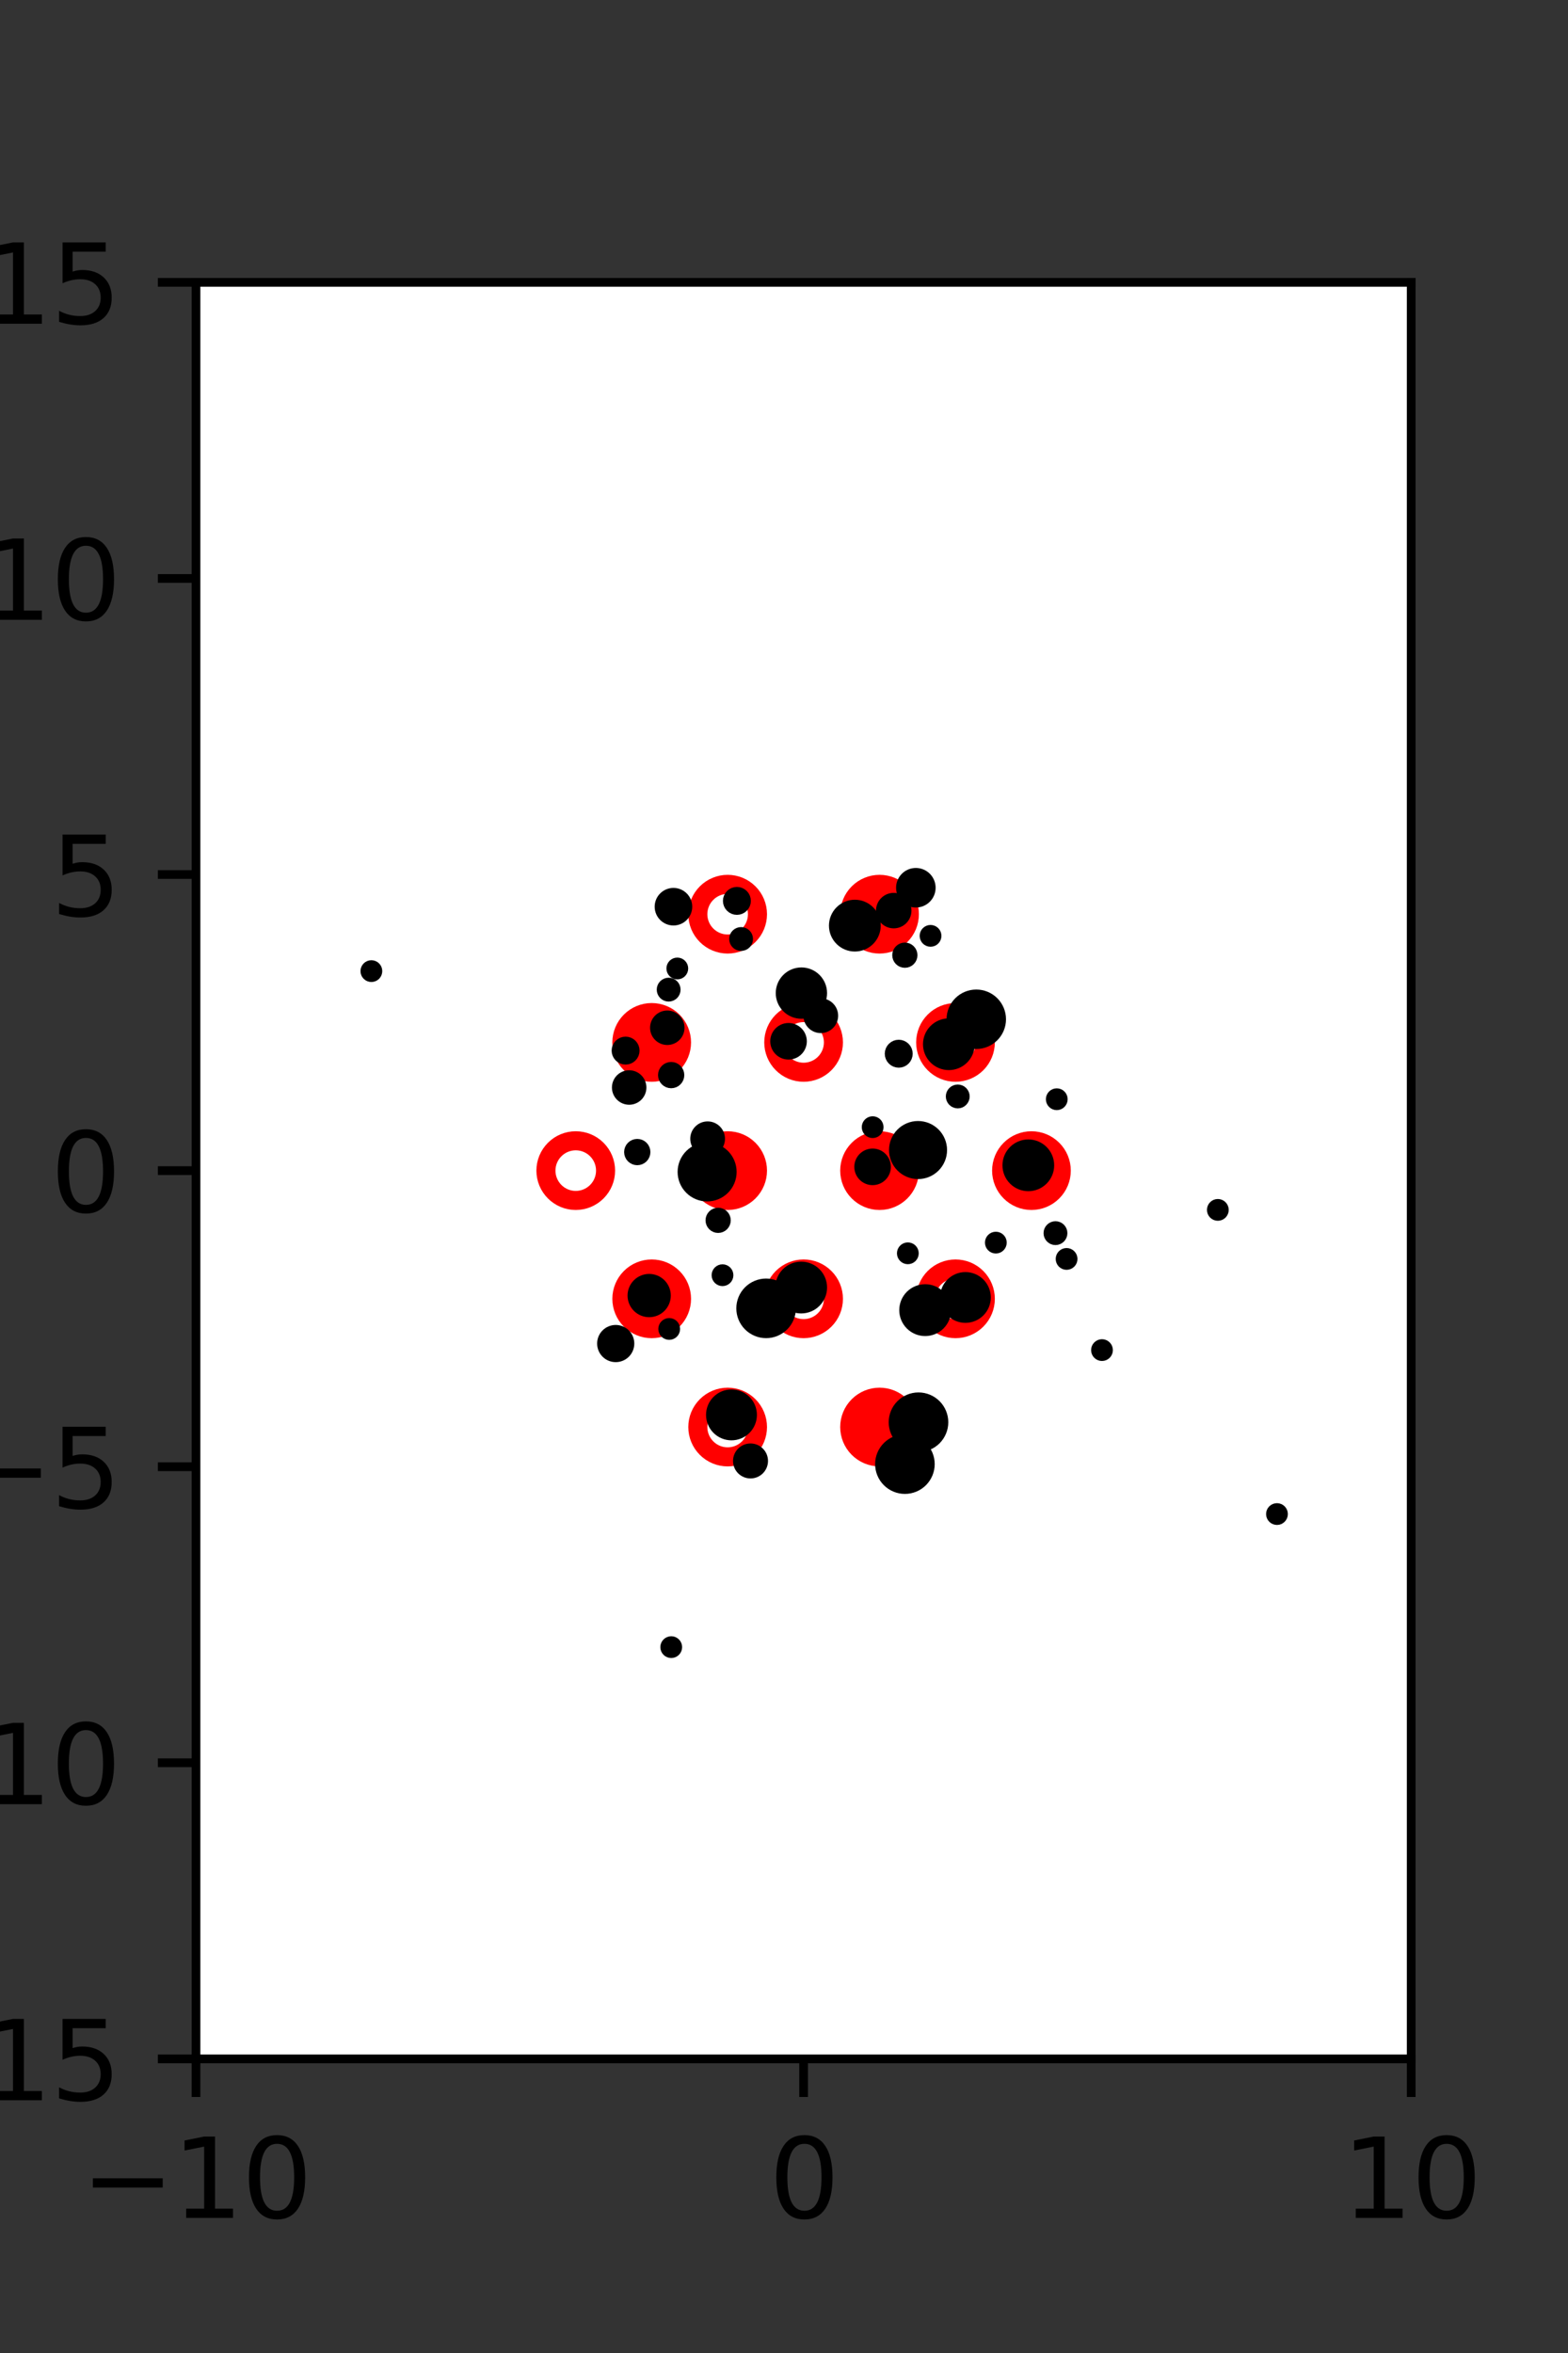 <?xml version="1.0" encoding="utf-8" standalone="no"?>
<!DOCTYPE svg PUBLIC "-//W3C//DTD SVG 1.1//EN"
  "http://www.w3.org/Graphics/SVG/1.1/DTD/svg11.dtd">
<svg xmlns:xlink="http://www.w3.org/1999/xlink" width="144pt" height="216pt" viewBox="0 0 144 216" xmlns="http://www.w3.org/2000/svg" version="1.1">
 <rect x="0" y="0" width="144" height="216" fill="#333333" stroke="none"/>
 <defs>
  <style type="text/css">*{stroke-linejoin: round; stroke-linecap: butt}</style>
 </defs>
 <g id="figure_1">
  <g id="patch_1">
   <path d="M 0 216 
L 144 216 
L 144 0 
L 0 0 
L 0 216 
z
" style="fill: none"/>
  </g>
  <g id="axes_1">
   <g id="patch_2">
    <path d="M 18 189 
L 129.6 189 
L 129.6 25.92 
L 18 25.92 
z
" style="fill: #ffffff"/>
   </g>
   <g id="PathCollection_1">
    <defs>
     <path id="m9ff93c2fbd" d="M 0 2.739 
C 0.726 2.739 1.423 2.45 1.936 1.936 
C 2.45 1.423 2.739 0.726 2.739 0 
C 2.739 -0.726 2.45 -1.423 1.936 -1.936 
C 1.423 -2.45 0.726 -2.739 0 -2.739 
C -0.726 -2.739 -1.423 -2.45 -1.936 -1.936 
C -2.45 -1.423 -2.739 -0.726 -2.739 0 
C -2.739 0.726 -2.45 1.423 -1.936 1.936 
C -1.423 2.45 -0.726 2.739 0 2.739 
z
" style="stroke: #ff0000; stroke-width: 1.75"/>
    </defs>
    <g clip-path="url(#pd52bca3d5d)">
     <use xlink:href="#m9ff93c2fbd" x="80.775" y="83.921" style="fill: #ff0000; stroke: #ff0000; stroke-width: 1.75"/>
     <use xlink:href="#m9ff93c2fbd" x="59.85" y="95.691" style="fill: #ff0000; stroke: #ff0000; stroke-width: 1.75"/>
     <use xlink:href="#m9ff93c2fbd" x="66.825" y="107.46" style="fill: #ff0000; stroke: #ff0000; stroke-width: 1.75"/>
     <use xlink:href="#m9ff93c2fbd" x="80.775" y="107.46" style="fill: #ff0000; stroke: #ff0000; stroke-width: 1.75"/>
     <use xlink:href="#m9ff93c2fbd" x="94.725" y="107.46" style="fill: #ff0000; stroke: #ff0000; stroke-width: 1.75"/>
     <use xlink:href="#m9ff93c2fbd" x="59.85" y="119.229" style="fill: #ff0000; stroke: #ff0000; stroke-width: 1.75"/>
     <use xlink:href="#m9ff93c2fbd" x="80.775" y="130.999" style="fill: #ff0000; stroke: #ff0000; stroke-width: 1.75"/>
    </g>
   </g>
   <g id="PathCollection_2">
    <defs>
     <path id="C0_0_de35d2e400" d="M 0 2.739 
C 0.726 2.739 1.423 2.45 1.936 1.936 
C 2.45 1.423 2.739 0.726 2.739 -0 
C 2.739 -0.726 2.45 -1.423 1.936 -1.936 
C 1.423 -2.45 0.726 -2.739 0 -2.739 
C -0.726 -2.739 -1.423 -2.45 -1.936 -1.936 
C -2.45 -1.423 -2.739 -0.726 -2.739 0 
C -2.739 0.726 -2.45 1.423 -1.936 1.936 
C -1.423 2.45 -0.726 2.739 0 2.739 
z
"/>
    </defs>
    <g clip-path="url(#pd52bca3d5d)">
     <use xlink:href="#C0_0_de35d2e400" x="66.825" y="83.921" style="fill: none; stroke: #ff0000; stroke-width: 1.75"/>
    </g>
    <g clip-path="url(#pd52bca3d5d)">
     <use xlink:href="#C0_0_de35d2e400" x="73.8" y="95.691" style="fill: none; stroke: #ff0000; stroke-width: 1.75"/>
    </g>
    <g clip-path="url(#pd52bca3d5d)">
     <use xlink:href="#C0_0_de35d2e400" x="87.75" y="95.691" style="fill: none; stroke: #ff0000; stroke-width: 1.75"/>
    </g>
    <g clip-path="url(#pd52bca3d5d)">
     <use xlink:href="#C0_0_de35d2e400" x="52.875" y="107.46" style="fill: none; stroke: #ff0000; stroke-width: 1.75"/>
    </g>
    <g clip-path="url(#pd52bca3d5d)">
     <use xlink:href="#C0_0_de35d2e400" x="73.8" y="119.229" style="fill: none; stroke: #ff0000; stroke-width: 1.75"/>
    </g>
    <g clip-path="url(#pd52bca3d5d)">
     <use xlink:href="#C0_0_de35d2e400" x="87.75" y="119.229" style="fill: none; stroke: #ff0000; stroke-width: 1.75"/>
    </g>
    <g clip-path="url(#pd52bca3d5d)">
     <use xlink:href="#C0_0_de35d2e400" x="66.825" y="130.999" style="fill: none; stroke: #ff0000; stroke-width: 1.75"/>
    </g>
   </g>
   <g id="PathCollection_3">
    <path d="M 111.842 111.565 
C 111.974 111.565 112.102 111.513 112.195 111.419 
C 112.289 111.325 112.342 111.198 112.342 111.065 
C 112.342 110.933 112.289 110.805 112.195 110.712 
C 112.102 110.618 111.974 110.565 111.842 110.565 
C 111.709 110.565 111.582 110.618 111.488 110.712 
C 111.395 110.805 111.342 110.933 111.342 111.065 
C 111.342 111.198 111.395 111.325 111.488 111.419 
C 111.582 111.513 111.709 111.565 111.842 111.565 
z
" clip-path="url(#pd52bca3d5d)" style="stroke: #000000"/>
    <path d="M 117.273 139.487 
C 117.405 139.487 117.532 139.434 117.626 139.34 
C 117.72 139.247 117.773 139.12 117.773 138.987 
C 117.773 138.854 117.72 138.727 117.626 138.633 
C 117.532 138.54 117.405 138.487 117.273 138.487 
C 117.14 138.487 117.013 138.54 116.919 138.633 
C 116.825 138.727 116.773 138.854 116.773 138.987 
C 116.773 139.12 116.825 139.247 116.919 139.34 
C 117.013 139.434 117.14 139.487 117.273 139.487 
z
" clip-path="url(#pd52bca3d5d)" style="stroke: #000000"/>
    <path d="M 97.05 101.407 
C 97.182 101.407 97.309 101.354 97.403 101.26 
C 97.497 101.166 97.55 101.039 97.55 100.907 
C 97.55 100.774 97.497 100.647 97.403 100.553 
C 97.309 100.459 97.182 100.407 97.05 100.407 
C 96.917 100.407 96.79 100.459 96.696 100.553 
C 96.602 100.647 96.55 100.774 96.55 100.907 
C 96.55 101.039 96.602 101.166 96.696 101.26 
C 96.79 101.354 96.917 101.407 97.05 101.407 
z
" clip-path="url(#pd52bca3d5d)" style="stroke: #000000"/>
    <path d="M 101.203 124.436 
C 101.335 124.436 101.462 124.384 101.556 124.29 
C 101.65 124.196 101.703 124.069 101.703 123.936 
C 101.703 123.804 101.65 123.676 101.556 123.583 
C 101.462 123.489 101.335 123.436 101.203 123.436 
C 101.07 123.436 100.943 123.489 100.849 123.583 
C 100.755 123.676 100.703 123.804 100.703 123.936 
C 100.703 124.069 100.755 124.196 100.849 124.29 
C 100.943 124.384 101.07 124.436 101.203 124.436 
z
" clip-path="url(#pd52bca3d5d)" style="stroke: #000000"/>
    <path d="M 97.952 116.067 
C 98.085 116.067 98.212 116.015 98.305 115.921 
C 98.399 115.827 98.452 115.7 98.452 115.567 
C 98.452 115.435 98.399 115.308 98.305 115.214 
C 98.212 115.12 98.085 115.067 97.952 115.067 
C 97.819 115.067 97.692 115.12 97.598 115.214 
C 97.505 115.308 97.452 115.435 97.452 115.567 
C 97.452 115.7 97.505 115.827 97.598 115.921 
C 97.692 116.015 97.819 116.067 97.952 116.067 
z
" clip-path="url(#pd52bca3d5d)" style="stroke: #000000"/>
    <path d="M 96.931 113.795 
C 97.089 113.795 97.24 113.732 97.352 113.62 
C 97.463 113.509 97.526 113.358 97.526 113.2 
C 97.526 113.042 97.463 112.891 97.352 112.78 
C 97.24 112.668 97.089 112.605 96.931 112.605 
C 96.773 112.605 96.622 112.668 96.511 112.78 
C 96.399 112.891 96.336 113.042 96.336 113.2 
C 96.336 113.358 96.399 113.509 96.511 113.62 
C 96.622 113.732 96.773 113.795 96.931 113.795 
z
" clip-path="url(#pd52bca3d5d)" style="stroke: #000000"/>
    <path d="M 94.438 108.849 
C 94.935 108.849 95.412 108.651 95.764 108.3 
C 96.115 107.948 96.313 107.471 96.313 106.973 
C 96.313 106.476 96.115 105.999 95.764 105.647 
C 95.412 105.295 94.935 105.098 94.438 105.098 
C 93.94 105.098 93.463 105.295 93.111 105.647 
C 92.76 105.999 92.562 106.476 92.562 106.973 
C 92.562 107.471 92.76 107.948 93.111 108.3 
C 93.463 108.651 93.94 108.849 94.438 108.849 
z
" clip-path="url(#pd52bca3d5d)" style="stroke: #000000"/>
    <path d="M 89.659 95.795 
C 90.25 95.795 90.817 95.56 91.235 95.142 
C 91.653 94.724 91.888 94.157 91.888 93.566 
C 91.888 92.974 91.653 92.407 91.235 91.989 
C 90.817 91.571 90.25 91.337 89.659 91.337 
C 89.067 91.337 88.5 91.571 88.082 91.989 
C 87.664 92.407 87.429 92.974 87.429 93.566 
C 87.429 94.157 87.664 94.724 88.082 95.142 
C 88.5 95.56 89.067 95.795 89.659 95.795 
z
" clip-path="url(#pd52bca3d5d)" style="stroke: #000000"/>
    <path d="M 85.458 86.409 
C 85.591 86.409 85.718 86.356 85.812 86.263 
C 85.906 86.169 85.958 86.042 85.958 85.909 
C 85.958 85.777 85.906 85.649 85.812 85.556 
C 85.718 85.462 85.591 85.409 85.458 85.409 
C 85.326 85.409 85.199 85.462 85.105 85.556 
C 85.011 85.649 84.958 85.777 84.958 85.909 
C 84.958 86.042 85.011 86.169 85.105 86.263 
C 85.199 86.356 85.326 86.409 85.458 86.409 
z
" clip-path="url(#pd52bca3d5d)" style="stroke: #000000"/>
    <path d="M 84.108 82.809 
C 84.457 82.809 84.792 82.67 85.039 82.423 
C 85.286 82.177 85.424 81.842 85.424 81.493 
C 85.424 81.144 85.286 80.809 85.039 80.562 
C 84.792 80.315 84.457 80.177 84.108 80.177 
C 83.759 80.177 83.424 80.315 83.178 80.562 
C 82.931 80.809 82.792 81.144 82.792 81.493 
C 82.792 81.842 82.931 82.177 83.178 82.423 
C 83.424 82.67 83.759 82.809 84.108 82.809 
z
" clip-path="url(#pd52bca3d5d)" style="stroke: #000000"/>
    <path d="M 91.455 114.57 
C 91.587 114.57 91.714 114.517 91.808 114.423 
C 91.902 114.33 91.955 114.202 91.955 114.07 
C 91.955 113.937 91.902 113.81 91.808 113.716 
C 91.714 113.623 91.587 113.57 91.455 113.57 
C 91.322 113.57 91.195 113.623 91.101 113.716 
C 91.007 113.81 90.955 113.937 90.955 114.07 
C 90.955 114.202 91.007 114.33 91.101 114.423 
C 91.195 114.517 91.322 114.57 91.455 114.57 
z
" clip-path="url(#pd52bca3d5d)" style="stroke: #000000"/>
    <path d="M 87.956 101.247 
C 88.114 101.247 88.265 101.184 88.376 101.072 
C 88.488 100.961 88.551 100.81 88.551 100.652 
C 88.551 100.494 88.488 100.343 88.376 100.232 
C 88.265 100.12 88.114 100.057 87.956 100.057 
C 87.798 100.057 87.647 100.12 87.535 100.232 
C 87.424 100.343 87.361 100.494 87.361 100.652 
C 87.361 100.81 87.424 100.961 87.535 101.072 
C 87.647 101.184 87.798 101.247 87.956 101.247 
z
" clip-path="url(#pd52bca3d5d)" style="stroke: #000000"/>
    <path d="M 87.139 97.734 
C 87.636 97.734 88.113 97.536 88.465 97.184 
C 88.817 96.832 89.015 96.355 89.015 95.858 
C 89.015 95.361 88.817 94.883 88.465 94.532 
C 88.113 94.18 87.636 93.982 87.139 93.982 
C 86.642 93.982 86.164 94.18 85.813 94.532 
C 85.461 94.883 85.263 95.361 85.263 95.858 
C 85.263 96.355 85.461 96.832 85.813 97.184 
C 86.164 97.536 86.642 97.734 87.139 97.734 
z
" clip-path="url(#pd52bca3d5d)" style="stroke: #000000"/>
    <path d="M 83.099 88.342 
C 83.273 88.342 83.441 88.273 83.564 88.15 
C 83.688 88.026 83.757 87.859 83.757 87.684 
C 83.757 87.51 83.688 87.342 83.564 87.219 
C 83.441 87.096 83.273 87.026 83.099 87.026 
C 82.924 87.026 82.757 87.096 82.634 87.219 
C 82.51 87.342 82.441 87.51 82.441 87.684 
C 82.441 87.859 82.51 88.026 82.634 88.15 
C 82.757 88.273 82.924 88.342 83.099 88.342 
z
" clip-path="url(#pd52bca3d5d)" style="stroke: #000000"/>
    <path d="M 82.077 84.721 
C 82.376 84.721 82.664 84.602 82.875 84.391 
C 83.087 84.179 83.206 83.892 83.206 83.592 
C 83.206 83.293 83.087 83.006 82.875 82.794 
C 82.664 82.582 82.376 82.463 82.077 82.463 
C 81.777 82.463 81.49 82.582 81.279 82.794 
C 81.067 83.006 80.948 83.293 80.948 83.592 
C 80.948 83.892 81.067 84.179 81.279 84.391 
C 81.49 84.602 81.777 84.721 82.077 84.721 
z
" clip-path="url(#pd52bca3d5d)" style="stroke: #000000"/>
    <path d="M 88.661 120.936 
C 89.147 120.936 89.613 120.743 89.956 120.399 
C 90.3 120.056 90.493 119.59 90.493 119.104 
C 90.493 118.618 90.3 118.153 89.956 117.809 
C 89.613 117.466 89.147 117.273 88.661 117.273 
C 88.176 117.273 87.71 117.466 87.366 117.809 
C 87.023 118.153 86.83 118.618 86.83 119.104 
C 86.83 119.59 87.023 120.056 87.366 120.399 
C 87.71 120.743 88.176 120.936 88.661 120.936 
z
" clip-path="url(#pd52bca3d5d)" style="stroke: #000000"/>
    <path d="M 84.31 107.738 
C 84.884 107.738 85.435 107.509 85.841 107.103 
C 86.247 106.697 86.475 106.146 86.475 105.572 
C 86.475 104.997 86.247 104.447 85.841 104.04 
C 85.435 103.634 84.884 103.406 84.31 103.406 
C 83.735 103.406 83.184 103.634 82.778 104.04 
C 82.372 104.447 82.144 104.997 82.144 105.572 
C 82.144 106.146 82.372 106.697 82.778 107.103 
C 83.184 107.509 83.735 107.738 84.31 107.738 
z
" clip-path="url(#pd52bca3d5d)" style="stroke: #000000"/>
    <path d="M 82.536 97.511 
C 82.744 97.511 82.943 97.429 83.09 97.282 
C 83.236 97.135 83.319 96.936 83.319 96.729 
C 83.319 96.521 83.236 96.322 83.09 96.175 
C 82.943 96.028 82.744 95.946 82.536 95.946 
C 82.329 95.946 82.13 96.028 81.983 96.175 
C 81.836 96.322 81.754 96.521 81.754 96.729 
C 81.754 96.936 81.836 97.135 81.983 97.282 
C 82.13 97.429 82.329 97.511 82.536 97.511 
z
" clip-path="url(#pd52bca3d5d)" style="stroke: #000000"/>
    <path d="M 78.506 86.849 
C 79.004 86.849 79.482 86.651 79.834 86.298 
C 80.186 85.946 80.384 85.469 80.384 84.971 
C 80.384 84.473 80.186 83.995 79.834 83.643 
C 79.482 83.29 79.004 83.093 78.506 83.093 
C 78.008 83.093 77.53 83.29 77.178 83.643 
C 76.826 83.995 76.628 84.473 76.628 84.971 
C 76.628 85.469 76.826 85.946 77.178 86.298 
C 77.53 86.651 78.008 86.849 78.506 86.849 
z
" clip-path="url(#pd52bca3d5d)" style="stroke: #000000"/>
    <path d="M 84.965 122.148 
C 85.464 122.148 85.942 121.95 86.294 121.598 
C 86.647 121.245 86.845 120.767 86.845 120.268 
C 86.845 119.769 86.647 119.291 86.294 118.938 
C 85.942 118.586 85.464 118.388 84.965 118.388 
C 84.466 118.388 83.988 118.586 83.635 118.938 
C 83.283 119.291 83.085 119.769 83.085 120.268 
C 83.085 120.767 83.283 121.245 83.635 121.598 
C 83.988 121.95 84.466 122.148 84.965 122.148 
z
" clip-path="url(#pd52bca3d5d)" style="stroke: #000000"/>
    <path d="M 83.373 115.55 
C 83.506 115.55 83.633 115.498 83.727 115.404 
C 83.82 115.31 83.873 115.183 83.873 115.05 
C 83.873 114.918 83.82 114.79 83.727 114.697 
C 83.633 114.603 83.506 114.55 83.373 114.55 
C 83.24 114.55 83.113 114.603 83.02 114.697 
C 82.926 114.79 82.873 114.918 82.873 115.05 
C 82.873 115.183 82.926 115.31 83.02 115.404 
C 83.113 115.498 83.24 115.55 83.373 115.55 
z
" clip-path="url(#pd52bca3d5d)" style="stroke: #000000"/>
    <path d="M 80.136 108.294 
C 80.449 108.294 80.749 108.17 80.971 107.948 
C 81.192 107.727 81.316 107.427 81.316 107.114 
C 81.316 106.801 81.192 106.501 80.971 106.28 
C 80.749 106.059 80.449 105.934 80.136 105.934 
C 79.824 105.934 79.523 106.059 79.302 106.28 
C 79.081 106.501 78.957 106.801 78.957 107.114 
C 78.957 107.427 79.081 107.727 79.302 107.948 
C 79.523 108.17 79.824 108.294 80.136 108.294 
z
" clip-path="url(#pd52bca3d5d)" style="stroke: #000000"/>
    <path d="M 80.142 103.971 
C 80.275 103.971 80.402 103.918 80.496 103.825 
C 80.589 103.731 80.642 103.604 80.642 103.471 
C 80.642 103.339 80.589 103.211 80.496 103.118 
C 80.402 103.024 80.275 102.971 80.142 102.971 
C 80.009 102.971 79.882 103.024 79.788 103.118 
C 79.695 103.211 79.642 103.339 79.642 103.471 
C 79.642 103.604 79.695 103.731 79.788 103.825 
C 79.882 103.918 80.009 103.971 80.142 103.971 
z
" clip-path="url(#pd52bca3d5d)" style="stroke: #000000"/>
    <path d="M 75.377 94.336 
C 75.667 94.336 75.946 94.221 76.151 94.015 
C 76.356 93.81 76.472 93.531 76.472 93.241 
C 76.472 92.951 76.356 92.672 76.151 92.467 
C 75.946 92.261 75.667 92.146 75.377 92.146 
C 75.086 92.146 74.808 92.261 74.603 92.467 
C 74.397 92.672 74.282 92.951 74.282 93.241 
C 74.282 93.531 74.397 93.81 74.603 94.015 
C 74.808 94.221 75.086 94.336 75.377 94.336 
z
" clip-path="url(#pd52bca3d5d)" style="stroke: #000000"/>
    <path d="M 73.598 93.021 
C 74.091 93.021 74.563 92.826 74.911 92.477 
C 75.259 92.129 75.455 91.657 75.455 91.165 
C 75.455 90.672 75.259 90.2 74.911 89.852 
C 74.563 89.504 74.091 89.308 73.598 89.308 
C 73.106 89.308 72.634 89.504 72.286 89.852 
C 71.937 90.2 71.742 90.672 71.742 91.165 
C 71.742 91.657 71.937 92.129 72.286 92.477 
C 72.634 92.826 73.106 93.021 73.598 93.021 
z
" clip-path="url(#pd52bca3d5d)" style="stroke: #000000"/>
    <path d="M 83.104 136.638 
C 83.697 136.638 84.265 136.402 84.685 135.983 
C 85.104 135.563 85.34 134.995 85.34 134.402 
C 85.34 133.809 85.104 133.24 84.685 132.821 
C 84.265 132.401 83.697 132.166 83.104 132.166 
C 82.511 132.166 81.942 132.401 81.522 132.821 
C 81.103 133.24 80.867 133.809 80.867 134.402 
C 80.867 134.995 81.103 135.563 81.522 135.983 
C 81.942 136.402 82.511 136.638 83.104 136.638 
z
" clip-path="url(#pd52bca3d5d)" style="stroke: #000000"/>
    <path d="M 84.351 132.794 
C 84.945 132.794 85.513 132.559 85.933 132.139 
C 86.352 131.72 86.588 131.151 86.588 130.558 
C 86.588 129.965 86.352 129.396 85.933 128.977 
C 85.513 128.558 84.945 128.322 84.351 128.322 
C 83.758 128.322 83.19 128.558 82.77 128.977 
C 82.351 129.396 82.115 129.965 82.115 130.558 
C 82.115 131.151 82.351 131.72 82.77 132.139 
C 83.19 132.559 83.758 132.794 84.351 132.794 
z
" clip-path="url(#pd52bca3d5d)" style="stroke: #000000"/>
    <path d="M 72.417 96.768 
C 72.73 96.768 73.03 96.644 73.251 96.422 
C 73.473 96.201 73.597 95.901 73.597 95.588 
C 73.597 95.275 73.473 94.975 73.251 94.754 
C 73.03 94.533 72.73 94.408 72.417 94.408 
C 72.104 94.408 71.804 94.533 71.583 94.754 
C 71.362 94.975 71.237 95.275 71.237 95.588 
C 71.237 95.901 71.362 96.201 71.583 96.422 
C 71.804 96.644 72.104 96.768 72.417 96.768 
z
" clip-path="url(#pd52bca3d5d)" style="stroke: #000000"/>
    <path d="M 68.06 86.792 
C 68.218 86.792 68.369 86.73 68.48 86.618 
C 68.592 86.507 68.655 86.355 68.655 86.198 
C 68.655 86.04 68.592 85.889 68.48 85.777 
C 68.369 85.666 68.218 85.603 68.06 85.603 
C 67.902 85.603 67.751 85.666 67.64 85.777 
C 67.528 85.889 67.465 86.04 67.465 86.198 
C 67.465 86.355 67.528 86.507 67.64 86.618 
C 67.751 86.73 67.902 86.792 68.06 86.792 
z
" clip-path="url(#pd52bca3d5d)" style="stroke: #000000"/>
    <path d="M 67.675 83.482 
C 67.882 83.482 68.081 83.4 68.228 83.253 
C 68.375 83.106 68.457 82.907 68.457 82.7 
C 68.457 82.492 68.375 82.293 68.228 82.147 
C 68.081 82 67.882 81.917 67.675 81.917 
C 67.467 81.917 67.268 82 67.121 82.147 
C 66.974 82.293 66.892 82.492 66.892 82.7 
C 66.892 82.907 66.974 83.106 67.121 83.253 
C 67.268 83.4 67.467 83.482 67.675 83.482 
z
" clip-path="url(#pd52bca3d5d)" style="stroke: #000000"/>
    <path d="M 73.578 120.071 
C 74.076 120.071 74.554 119.873 74.906 119.521 
C 75.258 119.169 75.456 118.691 75.456 118.193 
C 75.456 117.695 75.258 117.217 74.906 116.865 
C 74.554 116.513 74.076 116.315 73.578 116.315 
C 73.08 116.315 72.602 116.513 72.25 116.865 
C 71.898 117.217 71.7 117.695 71.7 118.193 
C 71.7 118.691 71.898 119.169 72.25 119.521 
C 72.602 119.873 73.08 120.071 73.578 120.071 
z
" clip-path="url(#pd52bca3d5d)" style="stroke: #000000"/>
    <path d="M 62.202 89.404 
C 62.334 89.404 62.462 89.351 62.555 89.258 
C 62.649 89.164 62.702 89.037 62.702 88.904 
C 62.702 88.771 62.649 88.644 62.555 88.55 
C 62.462 88.457 62.334 88.404 62.202 88.404 
C 62.069 88.404 61.942 88.457 61.848 88.55 
C 61.755 88.644 61.702 88.771 61.702 88.904 
C 61.702 89.037 61.755 89.164 61.848 89.258 
C 61.942 89.351 62.069 89.404 62.202 89.404 
z
" clip-path="url(#pd52bca3d5d)" style="stroke: #000000"/>
    <path d="M 61.848 84.458 
C 62.173 84.458 62.484 84.329 62.714 84.099 
C 62.944 83.87 63.073 83.558 63.073 83.233 
C 63.073 82.908 62.944 82.597 62.714 82.367 
C 62.484 82.138 62.173 82.009 61.848 82.009 
C 61.523 82.009 61.212 82.138 60.982 82.367 
C 60.752 82.597 60.623 82.908 60.623 83.233 
C 60.623 83.558 60.752 83.87 60.982 84.099 
C 61.212 84.329 61.523 84.458 61.848 84.458 
z
" clip-path="url(#pd52bca3d5d)" style="stroke: #000000"/>
    <path d="M 70.357 122.34 
C 70.95 122.34 71.518 122.104 71.938 121.685 
C 72.357 121.266 72.593 120.697 72.593 120.104 
C 72.593 119.511 72.357 118.942 71.938 118.523 
C 71.518 118.104 70.95 117.868 70.357 117.868 
C 69.764 117.868 69.195 118.104 68.775 118.523 
C 68.356 118.942 68.121 119.511 68.121 120.104 
C 68.121 120.697 68.356 121.266 68.775 121.685 
C 69.195 122.104 69.764 122.34 70.357 122.34 
z
" clip-path="url(#pd52bca3d5d)" style="stroke: #000000"/>
    <path d="M 66.352 117.561 
C 66.485 117.561 66.612 117.508 66.706 117.415 
C 66.8 117.321 66.852 117.194 66.852 117.061 
C 66.852 116.928 66.8 116.801 66.706 116.707 
C 66.612 116.614 66.485 116.561 66.352 116.561 
C 66.22 116.561 66.092 116.614 65.999 116.707 
C 65.905 116.801 65.852 116.928 65.852 117.061 
C 65.852 117.194 65.905 117.321 65.999 117.415 
C 66.092 117.508 66.22 117.561 66.352 117.561 
z
" clip-path="url(#pd52bca3d5d)" style="stroke: #000000"/>
    <path d="M 65.952 112.682 
C 66.127 112.682 66.294 112.612 66.417 112.489 
C 66.541 112.366 66.61 112.198 66.61 112.024 
C 66.61 111.849 66.541 111.682 66.417 111.558 
C 66.294 111.435 66.127 111.366 65.952 111.366 
C 65.778 111.366 65.61 111.435 65.487 111.558 
C 65.363 111.682 65.294 111.849 65.294 112.024 
C 65.294 112.198 65.363 112.366 65.487 112.489 
C 65.61 112.612 65.778 112.682 65.952 112.682 
z
" clip-path="url(#pd52bca3d5d)" style="stroke: #000000"/>
    <path d="M 64.94 109.79 
C 65.526 109.79 66.088 109.557 66.503 109.143 
C 66.917 108.728 67.15 108.166 67.15 107.58 
C 67.15 106.993 66.917 106.431 66.503 106.016 
C 66.088 105.602 65.526 105.369 64.94 105.369 
C 64.354 105.369 63.791 105.602 63.377 106.016 
C 62.962 106.431 62.729 106.993 62.729 107.58 
C 62.729 108.166 62.962 108.728 63.377 109.143 
C 63.791 109.557 64.354 109.79 64.94 109.79 
z
" clip-path="url(#pd52bca3d5d)" style="stroke: #000000"/>
    <path d="M 64.986 105.632 
C 65.276 105.632 65.555 105.516 65.76 105.311 
C 65.966 105.106 66.081 104.827 66.081 104.537 
C 66.081 104.246 65.966 103.968 65.76 103.763 
C 65.555 103.557 65.276 103.442 64.986 103.442 
C 64.696 103.442 64.417 103.557 64.212 103.763 
C 64.006 103.968 63.891 104.246 63.891 104.537 
C 63.891 104.827 64.006 105.106 64.212 105.311 
C 64.417 105.516 64.696 105.632 64.986 105.632 
z
" clip-path="url(#pd52bca3d5d)" style="stroke: #000000"/>
    <path d="M 61.637 99.398 
C 61.825 99.398 62.005 99.324 62.137 99.191 
C 62.27 99.059 62.344 98.879 62.344 98.691 
C 62.344 98.504 62.27 98.324 62.137 98.191 
C 62.005 98.059 61.825 97.984 61.637 97.984 
C 61.45 97.984 61.27 98.059 61.137 98.191 
C 61.005 98.324 60.93 98.504 60.93 98.691 
C 60.93 98.879 61.005 99.059 61.137 99.191 
C 61.27 99.324 61.45 99.398 61.637 99.398 
z
" clip-path="url(#pd52bca3d5d)" style="stroke: #000000"/>
    <path d="M 61.281 95.428 
C 61.569 95.428 61.844 95.314 62.047 95.111 
C 62.25 94.908 62.364 94.633 62.364 94.346 
C 62.364 94.058 62.25 93.783 62.047 93.58 
C 61.844 93.377 61.569 93.263 61.281 93.263 
C 60.994 93.263 60.719 93.377 60.516 93.58 
C 60.313 93.783 60.199 94.058 60.199 94.346 
C 60.199 94.633 60.313 94.908 60.516 95.111 
C 60.719 95.314 60.994 95.428 61.281 95.428 
z
" clip-path="url(#pd52bca3d5d)" style="stroke: #000000"/>
    <path d="M 61.407 91.442 
C 61.565 91.442 61.716 91.379 61.828 91.268 
C 61.939 91.156 62.002 91.005 62.002 90.847 
C 62.002 90.689 61.939 90.538 61.828 90.427 
C 61.716 90.315 61.565 90.252 61.407 90.252 
C 61.25 90.252 61.098 90.315 60.987 90.427 
C 60.875 90.538 60.813 90.689 60.813 90.847 
C 60.813 91.005 60.875 91.156 60.987 91.268 
C 61.098 91.379 61.25 91.442 61.407 91.442 
z
" clip-path="url(#pd52bca3d5d)" style="stroke: #000000"/>
    <path d="M 68.925 135.219 
C 69.218 135.219 69.5 135.102 69.707 134.895 
C 69.915 134.687 70.031 134.406 70.031 134.112 
C 70.031 133.819 69.915 133.537 69.707 133.33 
C 69.5 133.122 69.218 133.006 68.925 133.006 
C 68.631 133.006 68.35 133.122 68.142 133.33 
C 67.934 133.537 67.818 133.819 67.818 134.112 
C 67.818 134.406 67.934 134.687 68.142 134.895 
C 68.35 135.102 68.631 135.219 68.925 135.219 
z
" clip-path="url(#pd52bca3d5d)" style="stroke: #000000"/>
    <path d="M 67.177 131.72 
C 67.664 131.72 68.131 131.527 68.476 131.183 
C 68.82 130.838 69.013 130.371 69.013 129.884 
C 69.013 129.397 68.82 128.93 68.476 128.585 
C 68.131 128.241 67.664 128.047 67.177 128.047 
C 66.69 128.047 66.223 128.241 65.878 128.585 
C 65.534 128.93 65.34 129.397 65.34 129.884 
C 65.34 130.371 65.534 130.838 65.878 131.183 
C 66.223 131.527 66.69 131.72 67.177 131.72 
z
" clip-path="url(#pd52bca3d5d)" style="stroke: #000000"/>
    <path d="M 58.524 106.464 
C 58.712 106.464 58.892 106.389 59.024 106.257 
C 59.157 106.124 59.231 105.944 59.231 105.757 
C 59.231 105.569 59.157 105.389 59.024 105.257 
C 58.892 105.124 58.712 105.05 58.524 105.05 
C 58.337 105.05 58.157 105.124 58.024 105.257 
C 57.892 105.389 57.817 105.569 57.817 105.757 
C 57.817 105.944 57.892 106.124 58.024 106.257 
C 58.157 106.389 58.337 106.464 58.524 106.464 
z
" clip-path="url(#pd52bca3d5d)" style="stroke: #000000"/>
    <path d="M 57.781 100.914 
C 58.068 100.914 58.344 100.8 58.547 100.597 
C 58.75 100.394 58.864 100.118 58.864 99.831 
C 58.864 99.544 58.75 99.268 58.547 99.065 
C 58.344 98.862 58.068 98.748 57.781 98.748 
C 57.494 98.748 57.218 98.862 57.015 99.065 
C 56.812 99.268 56.698 99.544 56.698 99.831 
C 56.698 100.118 56.812 100.394 57.015 100.597 
C 57.218 100.8 57.494 100.914 57.781 100.914 
z
" clip-path="url(#pd52bca3d5d)" style="stroke: #000000"/>
    <path d="M 57.453 97.227 
C 57.66 97.227 57.859 97.145 58.006 96.998 
C 58.153 96.851 58.235 96.652 58.235 96.444 
C 58.235 96.237 58.153 96.038 58.006 95.891 
C 57.859 95.744 57.66 95.662 57.453 95.662 
C 57.245 95.662 57.046 95.744 56.899 95.891 
C 56.753 96.038 56.67 96.237 56.67 96.444 
C 56.67 96.652 56.753 96.851 56.899 96.998 
C 57.046 97.145 57.245 97.227 57.453 97.227 
z
" clip-path="url(#pd52bca3d5d)" style="stroke: #000000"/>
    <path d="M 61.457 122.495 
C 61.59 122.495 61.717 122.442 61.811 122.349 
C 61.904 122.255 61.957 122.128 61.957 121.995 
C 61.957 121.862 61.904 121.735 61.811 121.641 
C 61.717 121.548 61.59 121.495 61.457 121.495 
C 61.325 121.495 61.197 121.548 61.104 121.641 
C 61.01 121.735 60.957 121.862 60.957 121.995 
C 60.957 122.128 61.01 122.255 61.104 122.349 
C 61.197 122.442 61.325 122.495 61.457 122.495 
z
" clip-path="url(#pd52bca3d5d)" style="stroke: #000000"/>
    <path d="M 59.618 120.415 
C 60.012 120.415 60.39 120.259 60.669 119.98 
C 60.947 119.701 61.104 119.323 61.104 118.929 
C 61.104 118.535 60.947 118.157 60.669 117.879 
C 60.39 117.6 60.012 117.443 59.618 117.443 
C 59.224 117.443 58.846 117.6 58.567 117.879 
C 58.289 118.157 58.132 118.535 58.132 118.929 
C 58.132 119.323 58.289 119.701 58.567 119.98 
C 58.846 120.259 59.224 120.415 59.618 120.415 
z
" clip-path="url(#pd52bca3d5d)" style="stroke: #000000"/>
    <path d="M 56.545 124.542 
C 56.865 124.542 57.172 124.415 57.399 124.189 
C 57.625 123.962 57.752 123.655 57.752 123.335 
C 57.752 123.015 57.625 122.708 57.399 122.481 
C 57.172 122.255 56.865 122.128 56.545 122.128 
C 56.225 122.128 55.918 122.255 55.691 122.481 
C 55.465 122.708 55.338 123.015 55.338 123.335 
C 55.338 123.655 55.465 123.962 55.691 124.189 
C 55.918 124.415 56.225 124.542 56.545 124.542 
z
" clip-path="url(#pd52bca3d5d)" style="stroke: #000000"/>
    <path d="M 61.644 151.703 
C 61.777 151.703 61.904 151.651 61.998 151.557 
C 62.092 151.463 62.144 151.336 62.144 151.203 
C 62.144 151.071 62.092 150.943 61.998 150.85 
C 61.904 150.756 61.777 150.703 61.644 150.703 
C 61.512 150.703 61.385 150.756 61.291 150.85 
C 61.197 150.943 61.144 151.071 61.144 151.203 
C 61.144 151.336 61.197 151.463 61.291 151.557 
C 61.385 151.651 61.512 151.703 61.644 151.703 
z
" clip-path="url(#pd52bca3d5d)" style="stroke: #000000"/>
    <path d="M 34.106 89.646 
C 34.239 89.646 34.366 89.593 34.46 89.5 
C 34.554 89.406 34.606 89.279 34.606 89.146 
C 34.606 89.013 34.554 88.886 34.46 88.792 
C 34.366 88.699 34.239 88.646 34.106 88.646 
C 33.974 88.646 33.847 88.699 33.753 88.792 
C 33.659 88.886 33.606 89.013 33.606 89.146 
C 33.606 89.279 33.659 89.406 33.753 89.5 
C 33.847 89.593 33.974 89.646 34.106 89.646 
z
" clip-path="url(#pd52bca3d5d)" style="stroke: #000000"/>
   </g>
   <g id="matplotlib.axis_1">
    <g id="xtick_1">
     <g id="line2d_1">
      <defs>
       <path id="m294c6ded75" d="M 0 0 
L 0 3.5 
" style="stroke: #000000; stroke-width: 0.8"/>
      </defs>
      <g>
       <use xlink:href="#m294c6ded75" x="18" y="189" style="stroke: #000000; stroke-width: 0.8"/>
      </g>
     </g>
     <g id="text_1">
      <!-- −10 -->
      <g transform="translate(7.448 203.598)scale(0.1 -0.1)">
       <defs>
        <path id="DejaVuSans-2212" d="M 678 2272 
L 4684 2272 
L 4684 1741 
L 678 1741 
L 678 2272 
z
" transform="scale(0.016)"/>
        <path id="DejaVuSans-31" d="M 794 531 
L 1825 531 
L 1825 4091 
L 703 3866 
L 703 4441 
L 1819 4666 
L 2450 4666 
L 2450 531 
L 3481 531 
L 3481 0 
L 794 0 
L 794 531 
z
" transform="scale(0.016)"/>
        <path id="DejaVuSans-30" d="M 2034 4250 
Q 1547 4250 1301 3770 
Q 1056 3291 1056 2328 
Q 1056 1369 1301 889 
Q 1547 409 2034 409 
Q 2525 409 2770 889 
Q 3016 1369 3016 2328 
Q 3016 3291 2770 3770 
Q 2525 4250 2034 4250 
z
M 2034 4750 
Q 2819 4750 3233 4129 
Q 3647 3509 3647 2328 
Q 3647 1150 3233 529 
Q 2819 -91 2034 -91 
Q 1250 -91 836 529 
Q 422 1150 422 2328 
Q 422 3509 836 4129 
Q 1250 4750 2034 4750 
z
" transform="scale(0.016)"/>
       </defs>
       <use xlink:href="#DejaVuSans-2212"/>
       <use xlink:href="#DejaVuSans-31" x="83.789"/>
       <use xlink:href="#DejaVuSans-30" x="147.412"/>
      </g>
     </g>
    </g>
    <g id="xtick_2">
     <g id="line2d_2">
      <g>
       <use xlink:href="#m294c6ded75" x="73.8" y="189" style="stroke: #000000; stroke-width: 0.8"/>
      </g>
     </g>
     <g id="text_2">
      <!-- 0 -->
      <g transform="translate(70.619 203.598)scale(0.1 -0.1)">
       <use xlink:href="#DejaVuSans-30"/>
      </g>
     </g>
    </g>
    <g id="xtick_3">
     <g id="line2d_3">
      <g>
       <use xlink:href="#m294c6ded75" x="129.6" y="189" style="stroke: #000000; stroke-width: 0.8"/>
      </g>
     </g>
     <g id="text_3">
      <!-- 10 -->
      <g transform="translate(123.237 203.598)scale(0.1 -0.1)">
       <use xlink:href="#DejaVuSans-31"/>
       <use xlink:href="#DejaVuSans-30" x="63.623"/>
      </g>
     </g>
    </g>
   </g>
   <g id="matplotlib.axis_2">
    <g id="ytick_1">
     <g id="line2d_4">
      <defs>
       <path id="m56b8b207ab" d="M 0 0 
L -3.5 0 
" style="stroke: #000000; stroke-width: 0.8"/>
      </defs>
      <g>
       <use xlink:href="#m56b8b207ab" x="18" y="189" style="stroke: #000000; stroke-width: 0.8"/>
      </g>
     </g>
     <g id="text_4">
      <!-- −15 -->
      <g transform="translate(-10.105 192.799)scale(0.1 -0.1)">
       <defs>
        <path id="DejaVuSans-35" d="M 691 4666 
L 3169 4666 
L 3169 4134 
L 1269 4134 
L 1269 2991 
Q 1406 3038 1543 3061 
Q 1681 3084 1819 3084 
Q 2600 3084 3056 2656 
Q 3513 2228 3513 1497 
Q 3513 744 3044 326 
Q 2575 -91 1722 -91 
Q 1428 -91 1123 -41 
Q 819 9 494 109 
L 494 744 
Q 775 591 1075 516 
Q 1375 441 1709 441 
Q 2250 441 2565 725 
Q 2881 1009 2881 1497 
Q 2881 1984 2565 2268 
Q 2250 2553 1709 2553 
Q 1456 2553 1204 2497 
Q 953 2441 691 2322 
L 691 4666 
z
" transform="scale(0.016)"/>
       </defs>
       <use xlink:href="#DejaVuSans-2212"/>
       <use xlink:href="#DejaVuSans-31" x="83.789"/>
       <use xlink:href="#DejaVuSans-35" x="147.412"/>
      </g>
     </g>
    </g>
    <g id="ytick_2">
     <g id="line2d_5">
      <g>
       <use xlink:href="#m56b8b207ab" x="18" y="161.82" style="stroke: #000000; stroke-width: 0.8"/>
      </g>
     </g>
     <g id="text_5">
      <!-- −10 -->
      <g transform="translate(-10.105 165.619)scale(0.1 -0.1)">
       <use xlink:href="#DejaVuSans-2212"/>
       <use xlink:href="#DejaVuSans-31" x="83.789"/>
       <use xlink:href="#DejaVuSans-30" x="147.412"/>
      </g>
     </g>
    </g>
    <g id="ytick_3">
     <g id="line2d_6">
      <g>
       <use xlink:href="#m56b8b207ab" x="18" y="134.64" style="stroke: #000000; stroke-width: 0.8"/>
      </g>
     </g>
     <g id="text_6">
      <!-- −5 -->
      <g transform="translate(-3.742 138.439)scale(0.1 -0.1)">
       <use xlink:href="#DejaVuSans-2212"/>
       <use xlink:href="#DejaVuSans-35" x="83.789"/>
      </g>
     </g>
    </g>
    <g id="ytick_4">
     <g id="line2d_7">
      <g>
       <use xlink:href="#m56b8b207ab" x="18" y="107.46" style="stroke: #000000; stroke-width: 0.8"/>
      </g>
     </g>
     <g id="text_7">
      <!-- 0 -->
      <g transform="translate(4.638 111.259)scale(0.1 -0.1)">
       <use xlink:href="#DejaVuSans-30"/>
      </g>
     </g>
    </g>
    <g id="ytick_5">
     <g id="line2d_8">
      <g>
       <use xlink:href="#m56b8b207ab" x="18" y="80.28" style="stroke: #000000; stroke-width: 0.8"/>
      </g>
     </g>
     <g id="text_8">
      <!-- 5 -->
      <g transform="translate(4.638 84.079)scale(0.1 -0.1)">
       <use xlink:href="#DejaVuSans-35"/>
      </g>
     </g>
    </g>
    <g id="ytick_6">
     <g id="line2d_9">
      <g>
       <use xlink:href="#m56b8b207ab" x="18" y="53.1" style="stroke: #000000; stroke-width: 0.8"/>
      </g>
     </g>
     <g id="text_9">
      <!-- 10 -->
      <g transform="translate(-1.725 56.899)scale(0.1 -0.1)">
       <use xlink:href="#DejaVuSans-31"/>
       <use xlink:href="#DejaVuSans-30" x="63.623"/>
      </g>
     </g>
    </g>
    <g id="ytick_7">
     <g id="line2d_10">
      <g>
       <use xlink:href="#m56b8b207ab" x="18" y="25.92" style="stroke: #000000; stroke-width: 0.8"/>
      </g>
     </g>
     <g id="text_10">
      <!-- 15 -->
      <g transform="translate(-1.725 29.719)scale(0.1 -0.1)">
       <use xlink:href="#DejaVuSans-31"/>
       <use xlink:href="#DejaVuSans-35" x="63.623"/>
      </g>
     </g>
    </g>
   </g>
   <g id="patch_3">
    <path d="M 18 189 
L 18 25.92 
" style="fill: none; stroke: #000000; stroke-width: 0.8; stroke-linejoin: miter; stroke-linecap: square"/>
   </g>
   <g id="patch_4">
    <path d="M 129.6 189 
L 129.6 25.92 
" style="fill: none; stroke: #000000; stroke-width: 0.8; stroke-linejoin: miter; stroke-linecap: square"/>
   </g>
   <g id="patch_5">
    <path d="M 18 189 
L 129.6 189 
" style="fill: none; stroke: #000000; stroke-width: 0.8; stroke-linejoin: miter; stroke-linecap: square"/>
   </g>
   <g id="patch_6">
    <path d="M 18 25.92 
L 129.6 25.92 
" style="fill: none; stroke: #000000; stroke-width: 0.8; stroke-linejoin: miter; stroke-linecap: square"/>
   </g>
  </g>
 </g>
 <defs>
  <clipPath id="pd52bca3d5d">
   <rect x="18" y="25.92" width="111.6" height="163.08"/>
  </clipPath>
 </defs>
</svg>
